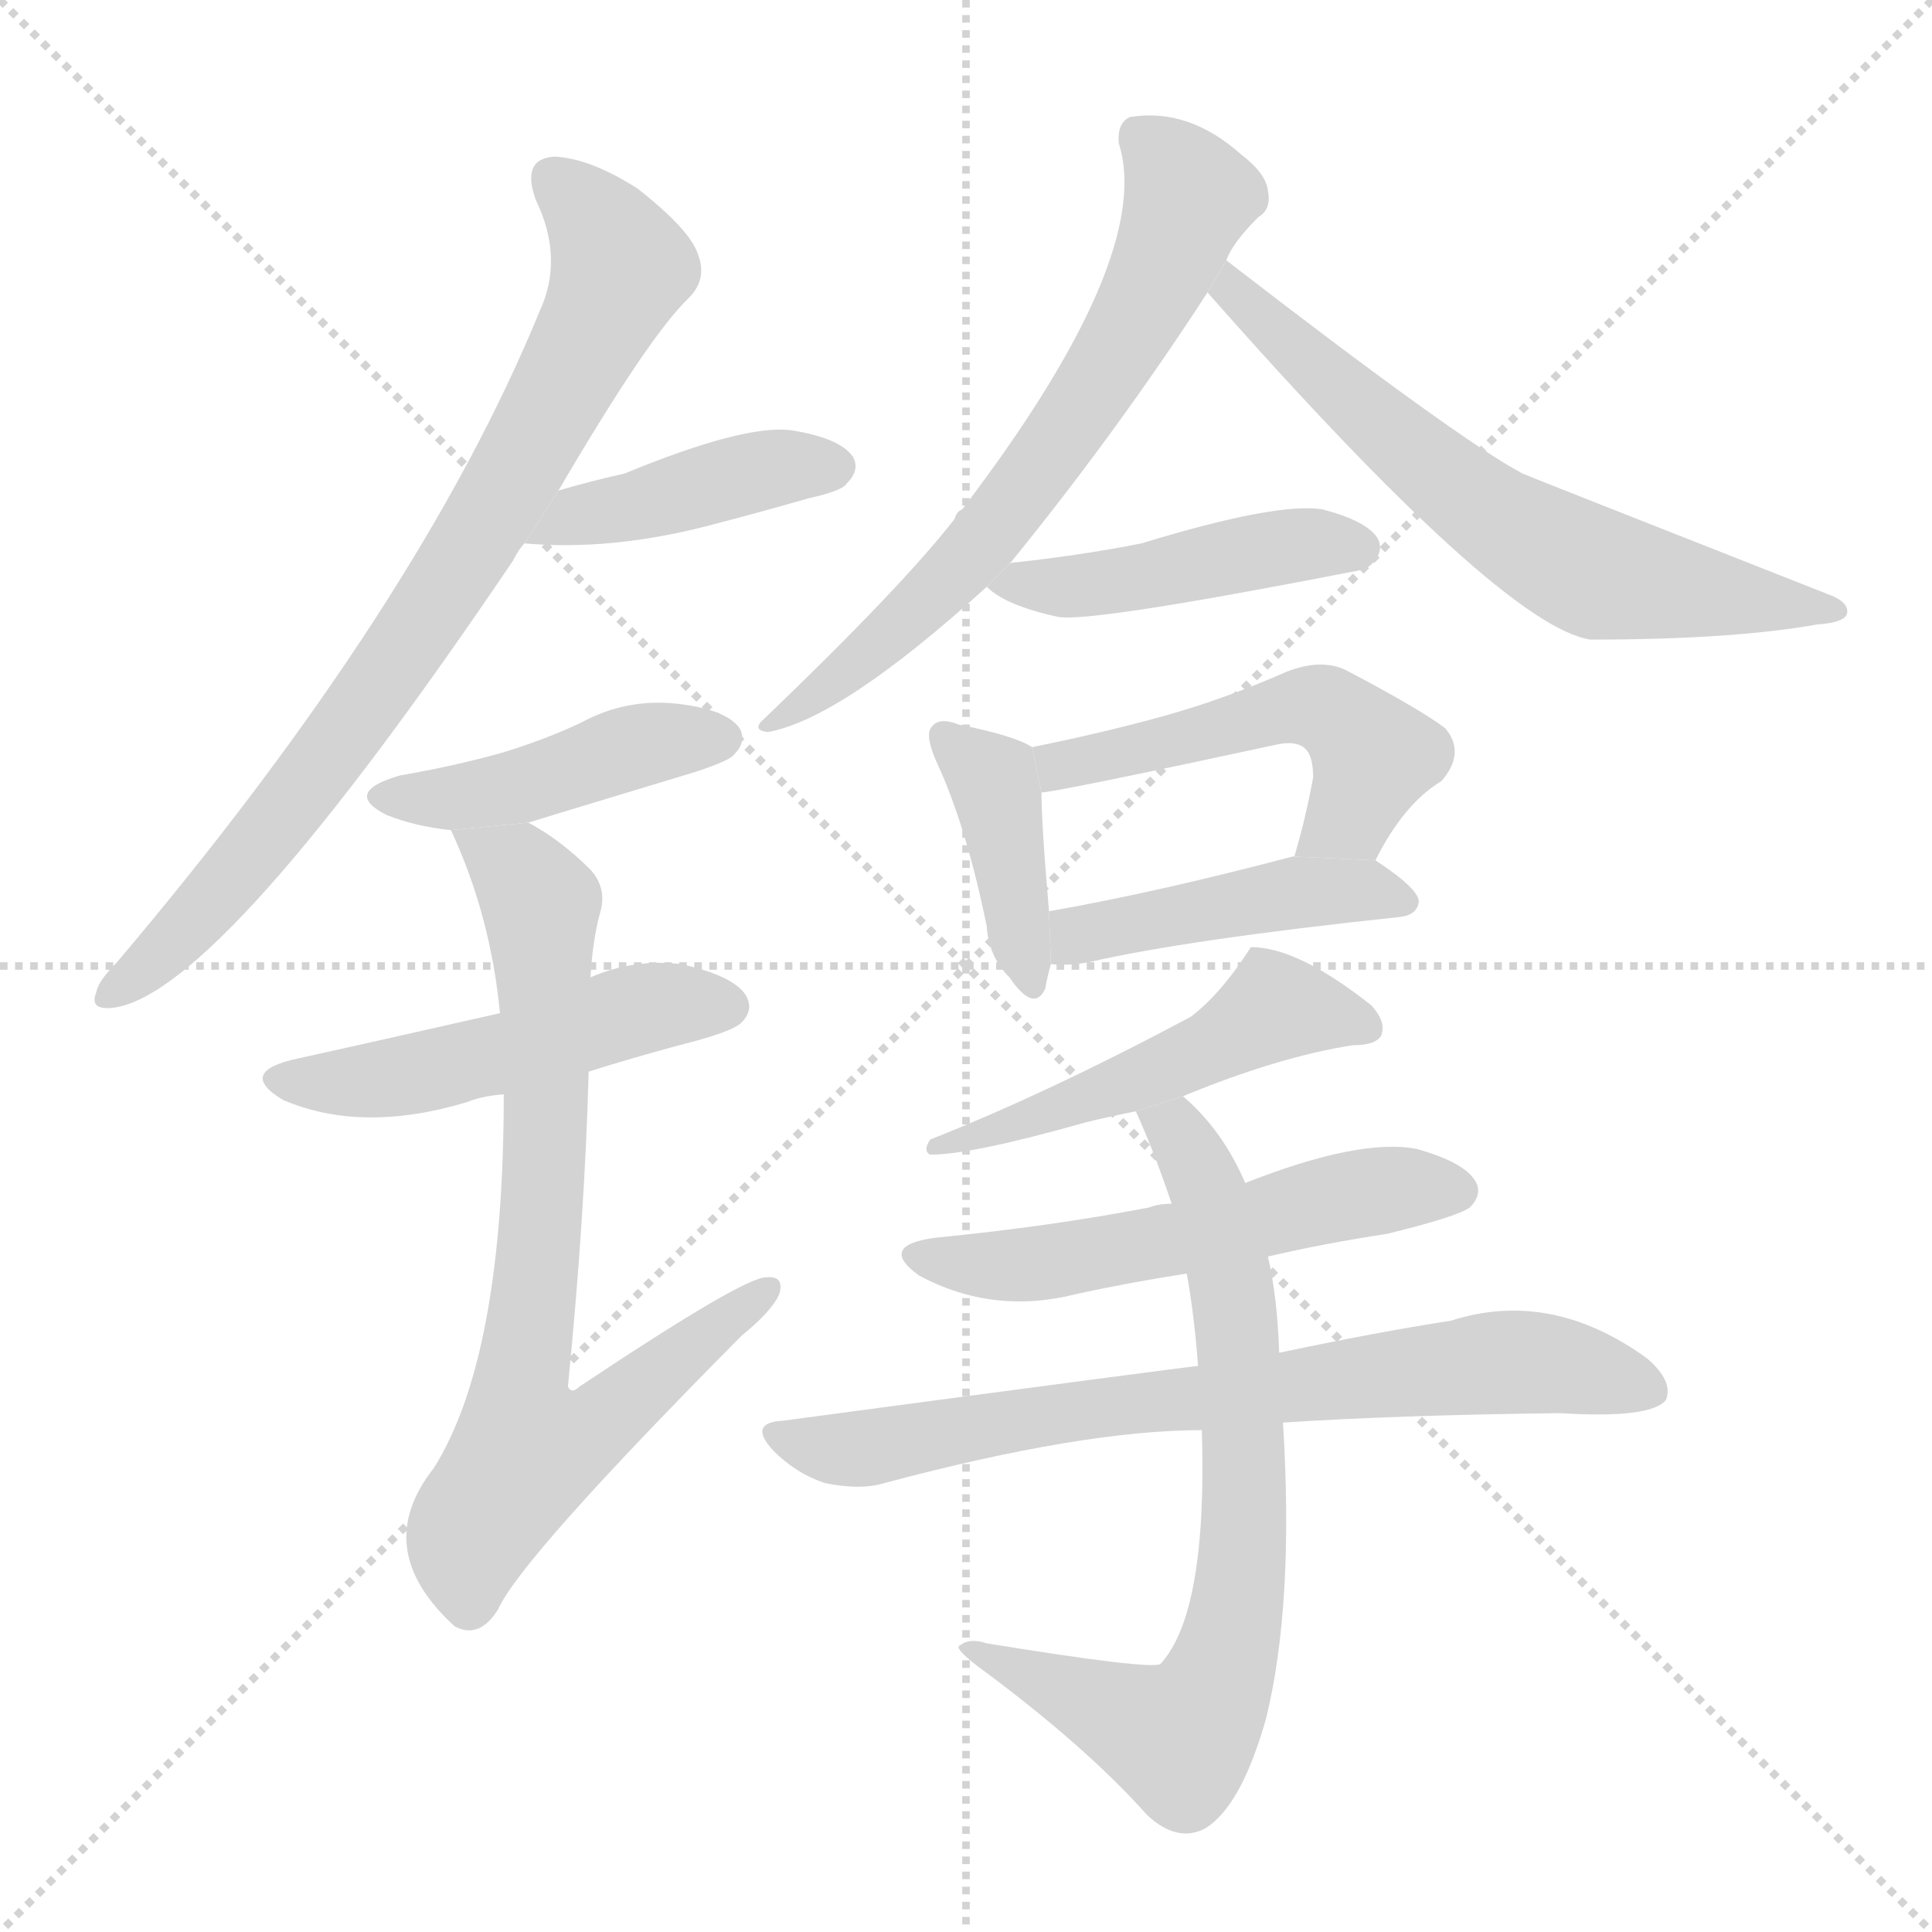 <svg version="1.1" viewBox="0 0 1024 1024" xmlns="http://www.w3.org/2000/svg">
  <g stroke="lightgray" stroke-dasharray="1,1" stroke-width="1" transform="scale(4, 4)">
    <line x1="0" y1="0" x2="256" y2="256"></line>
    <line x1="256" y1="0" x2="0" y2="256"></line>
    <line x1="128" y1="0" x2="128" y2="256"></line>
    <line x1="0" y1="128" x2="256" y2="128"></line>
  </g>
  <g transform="scale(1, -1) translate(0, -900)">
    <style type="text/css">
      
        @keyframes keyframes0 {
          from {
            stroke: blue;
            stroke-dashoffset: 787;
            stroke-width: 128;
          }
          72% {
            animation-timing-function: step-end;
            stroke: blue;
            stroke-dashoffset: 0;
            stroke-width: 128;
          }
          to {
            stroke: black;
            stroke-width: 1024;
          }
        }
        #make-me-a-hanzi-animation-0 {
          animation: keyframes0 0.89s both;
          animation-delay: 0s;
          animation-timing-function: linear;
        }
      
        @keyframes keyframes1 {
          from {
            stroke: blue;
            stroke-dashoffset: 419;
            stroke-width: 128;
          }
          58% {
            animation-timing-function: step-end;
            stroke: blue;
            stroke-dashoffset: 0;
            stroke-width: 128;
          }
          to {
            stroke: black;
            stroke-width: 1024;
          }
        }
        #make-me-a-hanzi-animation-1 {
          animation: keyframes1 0.591s both;
          animation-delay: 0.89s;
          animation-timing-function: linear;
        }
      
        @keyframes keyframes2 {
          from {
            stroke: blue;
            stroke-dashoffset: 436;
            stroke-width: 128;
          }
          59% {
            animation-timing-function: step-end;
            stroke: blue;
            stroke-dashoffset: 0;
            stroke-width: 128;
          }
          to {
            stroke: black;
            stroke-width: 1024;
          }
        }
        #make-me-a-hanzi-animation-2 {
          animation: keyframes2 0.605s both;
          animation-delay: 1.481s;
          animation-timing-function: linear;
        }
      
        @keyframes keyframes3 {
          from {
            stroke: blue;
            stroke-dashoffset: 494;
            stroke-width: 128;
          }
          62% {
            animation-timing-function: step-end;
            stroke: blue;
            stroke-dashoffset: 0;
            stroke-width: 128;
          }
          to {
            stroke: black;
            stroke-width: 1024;
          }
        }
        #make-me-a-hanzi-animation-3 {
          animation: keyframes3 0.652s both;
          animation-delay: 2.086s;
          animation-timing-function: linear;
        }
      
        @keyframes keyframes4 {
          from {
            stroke: blue;
            stroke-dashoffset: 754;
            stroke-width: 128;
          }
          71% {
            animation-timing-function: step-end;
            stroke: blue;
            stroke-dashoffset: 0;
            stroke-width: 128;
          }
          to {
            stroke: black;
            stroke-width: 1024;
          }
        }
        #make-me-a-hanzi-animation-4 {
          animation: keyframes4 0.864s both;
          animation-delay: 2.738s;
          animation-timing-function: linear;
        }
      
        @keyframes keyframes5 {
          from {
            stroke: blue;
            stroke-dashoffset: 654;
            stroke-width: 128;
          }
          68% {
            animation-timing-function: step-end;
            stroke: blue;
            stroke-dashoffset: 0;
            stroke-width: 128;
          }
          to {
            stroke: black;
            stroke-width: 1024;
          }
        }
        #make-me-a-hanzi-animation-5 {
          animation: keyframes5 0.782s both;
          animation-delay: 3.602s;
          animation-timing-function: linear;
        }
      
        @keyframes keyframes6 {
          from {
            stroke: blue;
            stroke-dashoffset: 639;
            stroke-width: 128;
          }
          68% {
            animation-timing-function: step-end;
            stroke: blue;
            stroke-dashoffset: 0;
            stroke-width: 128;
          }
          to {
            stroke: black;
            stroke-width: 1024;
          }
        }
        #make-me-a-hanzi-animation-6 {
          animation: keyframes6 0.77s both;
          animation-delay: 4.384s;
          animation-timing-function: linear;
        }
      
        @keyframes keyframes7 {
          from {
            stroke: blue;
            stroke-dashoffset: 448;
            stroke-width: 128;
          }
          59% {
            animation-timing-function: step-end;
            stroke: blue;
            stroke-dashoffset: 0;
            stroke-width: 128;
          }
          to {
            stroke: black;
            stroke-width: 1024;
          }
        }
        #make-me-a-hanzi-animation-7 {
          animation: keyframes7 0.615s both;
          animation-delay: 5.154s;
          animation-timing-function: linear;
        }
      
        @keyframes keyframes8 {
          from {
            stroke: blue;
            stroke-dashoffset: 398;
            stroke-width: 128;
          }
          56% {
            animation-timing-function: step-end;
            stroke: blue;
            stroke-dashoffset: 0;
            stroke-width: 128;
          }
          to {
            stroke: black;
            stroke-width: 1024;
          }
        }
        #make-me-a-hanzi-animation-8 {
          animation: keyframes8 0.574s both;
          animation-delay: 5.769s;
          animation-timing-function: linear;
        }
      
        @keyframes keyframes9 {
          from {
            stroke: blue;
            stroke-dashoffset: 510;
            stroke-width: 128;
          }
          62% {
            animation-timing-function: step-end;
            stroke: blue;
            stroke-dashoffset: 0;
            stroke-width: 128;
          }
          to {
            stroke: black;
            stroke-width: 1024;
          }
        }
        #make-me-a-hanzi-animation-9 {
          animation: keyframes9 0.665s both;
          animation-delay: 6.343s;
          animation-timing-function: linear;
        }
      
        @keyframes keyframes10 {
          from {
            stroke: blue;
            stroke-dashoffset: 443;
            stroke-width: 128;
          }
          59% {
            animation-timing-function: step-end;
            stroke: blue;
            stroke-dashoffset: 0;
            stroke-width: 128;
          }
          to {
            stroke: black;
            stroke-width: 1024;
          }
        }
        #make-me-a-hanzi-animation-10 {
          animation: keyframes10 0.611s both;
          animation-delay: 7.008s;
          animation-timing-function: linear;
        }
      
        @keyframes keyframes11 {
          from {
            stroke: blue;
            stroke-dashoffset: 498;
            stroke-width: 128;
          }
          62% {
            animation-timing-function: step-end;
            stroke: blue;
            stroke-dashoffset: 0;
            stroke-width: 128;
          }
          to {
            stroke: black;
            stroke-width: 1024;
          }
        }
        #make-me-a-hanzi-animation-11 {
          animation: keyframes11 0.655s both;
          animation-delay: 7.618s;
          animation-timing-function: linear;
        }
      
        @keyframes keyframes12 {
          from {
            stroke: blue;
            stroke-dashoffset: 543;
            stroke-width: 128;
          }
          64% {
            animation-timing-function: step-end;
            stroke: blue;
            stroke-dashoffset: 0;
            stroke-width: 128;
          }
          to {
            stroke: black;
            stroke-width: 1024;
          }
        }
        #make-me-a-hanzi-animation-12 {
          animation: keyframes12 0.692s both;
          animation-delay: 8.273s;
          animation-timing-function: linear;
        }
      
        @keyframes keyframes13 {
          from {
            stroke: blue;
            stroke-dashoffset: 725;
            stroke-width: 128;
          }
          70% {
            animation-timing-function: step-end;
            stroke: blue;
            stroke-dashoffset: 0;
            stroke-width: 128;
          }
          to {
            stroke: black;
            stroke-width: 1024;
          }
        }
        #make-me-a-hanzi-animation-13 {
          animation: keyframes13 0.84s both;
          animation-delay: 8.965s;
          animation-timing-function: linear;
        }
      
        @keyframes keyframes14 {
          from {
            stroke: blue;
            stroke-dashoffset: 724;
            stroke-width: 128;
          }
          70% {
            animation-timing-function: step-end;
            stroke: blue;
            stroke-dashoffset: 0;
            stroke-width: 128;
          }
          to {
            stroke: black;
            stroke-width: 1024;
          }
        }
        #make-me-a-hanzi-animation-14 {
          animation: keyframes14 0.839s both;
          animation-delay: 9.805s;
          animation-timing-function: linear;
        }
      
    </style>
    
      <path d="M 296 640 Q 344 722 365 742 Q 375 752 370 765 Q 366 778 338 800 Q 313 816 294 817 Q 276 816 284 794 Q 299 763 286 735 Q 222 579 62 390 Q 52 380 51 374 Q 47 364 61 366 Q 118 375 272 603 Q 275 609 278 612 L 296 640 Z" fill="lightgray"></path>
    
      <path d="M 278 612 Q 323 608 374 621 Q 401 628 429 636 Q 447 640 449 644 Q 456 651 452 658 Q 445 668 419 672 Q 394 675 331 649 Q 313 645 296 640 L 278 612 Z" fill="lightgray"></path>
    
      <path d="M 280 464 Q 283 465 369 491 Q 387 497 389 500 Q 396 507 392 514 Q 385 524 359 527 Q 332 530 308 517 Q 289 508 266 501 Q 241 494 212 489 Q 181 480 205 468 Q 220 462 239 460 L 280 464 Z" fill="lightgray"></path>
    
      <path d="M 312 332 Q 334 339 360 346 Q 388 353 393 358 Q 400 365 395 373 Q 388 383 361 389 Q 336 392 313 382 L 265 363 Q 181 344 158 339 Q 125 332 150 317 Q 192 299 248 316 Q 255 319 267 320 L 312 332 Z" fill="lightgray"></path>
    
      <path d="M 267 320 Q 267 181 230 122 Q 196 79 241 38 Q 254 31 264 47 Q 276 74 393 192 Q 409 205 413 214 Q 416 224 406 223 Q 394 223 307 165 Q 303 161 301 165 Q 310 256 312 332 L 313 382 Q 314 401 318 416 Q 322 429 313 439 Q 297 455 280 464 L 239 460 Q 260 415 265 363 L 267 320 Z" fill="lightgray"></path>
    
      <path d="M 535 601 Q 592 671 640 745 L 650 762 Q 653 771 667 785 Q 674 789 672 799 Q 671 808 658 818 Q 630 843 599 838 Q 592 835 593 824 Q 612 764 510 630 Q 507 629 506 625 Q 478 589 405 519 Q 398 513 407 512 Q 446 519 523 589 L 535 601 Z" fill="lightgray"></path>
    
      <path d="M 640 745 Q 796 568 843 561 Q 918 561 963 569 Q 978 570 979 575 Q 980 581 969 585 Q 809 648 807 649 Q 773 667 650 762 L 640 745 Z" fill="lightgray"></path>
    
      <path d="M 523 589 Q 533 579 561 573 Q 579 570 722 598 Q 725 599 727 601 Q 734 608 730 615 Q 724 624 701 630 Q 677 634 605 612 Q 575 606 539 602 Q 536 602 535 601 L 523 589 Z" fill="lightgray"></path>
    
      <path d="M 547 504 Q 538 510 508 516 Q 498 520 494 515 Q 490 511 496 497 Q 512 463 523 409 Q 524 393 535 382 Q 548 363 554 376 Q 555 382 557 389 L 556 417 Q 552 463 552 480 L 547 504 Z" fill="lightgray"></path>
    
      <path d="M 729 444 Q 744 474 764 486 Q 777 501 766 514 Q 753 524 713 545 Q 700 551 682 544 Q 648 529 615 520 Q 582 511 547 504 L 552 480 Q 559 480 675 505 Q 687 508 692 503 Q 696 499 696 488 Q 692 466 686 446 L 729 444 Z" fill="lightgray"></path>
    
      <path d="M 557 389 Q 566 388 577 390 Q 629 402 742 414 Q 751 415 752 422 Q 752 429 729 444 L 686 446 L 685 446 Q 613 427 556 417 L 557 389 Z" fill="lightgray"></path>
    
      <path d="M 627 319 Q 678 340 717 346 Q 729 346 732 351 Q 735 358 727 367 Q 688 398 663 398 Q 647 373 631 361 Q 556 321 493 296 Q 489 290 493 288 Q 515 288 575 305 Q 587 308 602 311 L 627 319 Z" fill="lightgray"></path>
    
      <path d="M 672 234 Q 702 241 735 246 Q 772 255 779 260 Q 786 267 782 274 Q 776 284 751 291 Q 721 297 660 273 L 621 262 Q 614 262 609 260 Q 557 250 496 244 Q 465 240 487 224 Q 526 203 570 214 Q 597 220 629 225 L 672 234 Z" fill="lightgray"></path>
    
      <path d="M 680 146 Q 741 150 827 151 Q 875 148 883 158 Q 887 168 873 180 Q 822 217 769 200 Q 730 194 678 183 L 635 176 Q 632 176 415 147 Q 396 146 410 131 Q 422 119 437 114 Q 456 110 469 114 Q 574 142 637 142 L 680 146 Z" fill="lightgray"></path>
    
      <path d="M 637 142 Q 640 45 615 18 Q 609 15 523 29 Q 514 32 509 28 Q 505 27 518 17 Q 575 -25 608 -62 Q 624 -77 639 -69 Q 658 -57 671 -11 Q 686 50 680 146 L 678 183 Q 677 213 672 234 L 660 273 Q 648 301 627 319 L 602 311 Q 612 289 621 262 L 629 225 Q 633 203 635 176 L 637 142 Z" fill="lightgray"></path>
    
    
      <clipPath id="make-me-a-hanzi-clip-0">
        <path d="M 296 640 Q 344 722 365 742 Q 375 752 370 765 Q 366 778 338 800 Q 313 816 294 817 Q 276 816 284 794 Q 299 763 286 735 Q 222 579 62 390 Q 52 380 51 374 Q 47 364 61 366 Q 118 375 272 603 Q 275 609 278 612 L 296 640 Z"></path>
      </clipPath>
      <path clip-path="url(#make-me-a-hanzi-clip-0)" d="M 294 803 L 317 782 L 329 758 L 281 662 L 168 490 L 115 425 L 59 374" fill="none" id="make-me-a-hanzi-animation-0" stroke-dasharray="659 1318" stroke-linecap="round"></path>
    
      <clipPath id="make-me-a-hanzi-clip-1">
        <path d="M 278 612 Q 323 608 374 621 Q 401 628 429 636 Q 447 640 449 644 Q 456 651 452 658 Q 445 668 419 672 Q 394 675 331 649 Q 313 645 296 640 L 278 612 Z"></path>
      </clipPath>
      <path clip-path="url(#make-me-a-hanzi-clip-1)" d="M 285 614 L 306 627 L 396 649 L 441 653" fill="none" id="make-me-a-hanzi-animation-1" stroke-dasharray="291 582" stroke-linecap="round"></path>
    
      <clipPath id="make-me-a-hanzi-clip-2">
        <path d="M 280 464 Q 283 465 369 491 Q 387 497 389 500 Q 396 507 392 514 Q 385 524 359 527 Q 332 530 308 517 Q 289 508 266 501 Q 241 494 212 489 Q 181 480 205 468 Q 220 462 239 460 L 280 464 Z"></path>
      </clipPath>
      <path clip-path="url(#make-me-a-hanzi-clip-2)" d="M 206 479 L 258 479 L 332 503 L 382 509" fill="none" id="make-me-a-hanzi-animation-2" stroke-dasharray="308 616" stroke-linecap="round"></path>
    
      <clipPath id="make-me-a-hanzi-clip-3">
        <path d="M 312 332 Q 334 339 360 346 Q 388 353 393 358 Q 400 365 395 373 Q 388 383 361 389 Q 336 392 313 382 L 265 363 Q 181 344 158 339 Q 125 332 150 317 Q 192 299 248 316 Q 255 319 267 320 L 312 332 Z"></path>
      </clipPath>
      <path clip-path="url(#make-me-a-hanzi-clip-3)" d="M 151 329 L 208 328 L 344 366 L 384 367" fill="none" id="make-me-a-hanzi-animation-3" stroke-dasharray="366 732" stroke-linecap="round"></path>
    
      <clipPath id="make-me-a-hanzi-clip-4">
        <path d="M 267 320 Q 267 181 230 122 Q 196 79 241 38 Q 254 31 264 47 Q 276 74 393 192 Q 409 205 413 214 Q 416 224 406 223 Q 394 223 307 165 Q 303 161 301 165 Q 310 256 312 332 L 313 382 Q 314 401 318 416 Q 322 429 313 439 Q 297 455 280 464 L 239 460 Q 260 415 265 363 L 267 320 Z"></path>
      </clipPath>
      <path clip-path="url(#make-me-a-hanzi-clip-4)" d="M 246 455 L 274 439 L 287 417 L 289 283 L 275 166 L 279 131 L 323 149 L 405 215" fill="none" id="make-me-a-hanzi-animation-4" stroke-dasharray="626 1252" stroke-linecap="round"></path>
    
      <clipPath id="make-me-a-hanzi-clip-5">
        <path d="M 535 601 Q 592 671 640 745 L 650 762 Q 653 771 667 785 Q 674 789 672 799 Q 671 808 658 818 Q 630 843 599 838 Q 592 835 593 824 Q 612 764 510 630 Q 507 629 506 625 Q 478 589 405 519 Q 398 513 407 512 Q 446 519 523 589 L 535 601 Z"></path>
      </clipPath>
      <path clip-path="url(#make-me-a-hanzi-clip-5)" d="M 607 826 L 630 796 L 614 753 L 585 702 L 503 593 L 411 517" fill="none" id="make-me-a-hanzi-animation-5" stroke-dasharray="526 1052" stroke-linecap="round"></path>
    
      <clipPath id="make-me-a-hanzi-clip-6">
        <path d="M 640 745 Q 796 568 843 561 Q 918 561 963 569 Q 978 570 979 575 Q 980 581 969 585 Q 809 648 807 649 Q 773 667 650 762 L 640 745 Z"></path>
      </clipPath>
      <path clip-path="url(#make-me-a-hanzi-clip-6)" d="M 657 752 L 655 741 L 671 733 L 673 724 L 686 718 L 691 708 L 780 634 L 831 603 L 869 591 L 972 578" fill="none" id="make-me-a-hanzi-animation-6" stroke-dasharray="511 1022" stroke-linecap="round"></path>
    
      <clipPath id="make-me-a-hanzi-clip-7">
        <path d="M 523 589 Q 533 579 561 573 Q 579 570 722 598 Q 725 599 727 601 Q 734 608 730 615 Q 724 624 701 630 Q 677 634 605 612 Q 575 606 539 602 Q 536 602 535 601 L 523 589 Z"></path>
      </clipPath>
      <path clip-path="url(#make-me-a-hanzi-clip-7)" d="M 529 589 L 595 592 L 696 612 L 719 610" fill="none" id="make-me-a-hanzi-animation-7" stroke-dasharray="320 640" stroke-linecap="round"></path>
    
      <clipPath id="make-me-a-hanzi-clip-8">
        <path d="M 547 504 Q 538 510 508 516 Q 498 520 494 515 Q 490 511 496 497 Q 512 463 523 409 Q 524 393 535 382 Q 548 363 554 376 Q 555 382 557 389 L 556 417 Q 552 463 552 480 L 547 504 Z"></path>
      </clipPath>
      <path clip-path="url(#make-me-a-hanzi-clip-8)" d="M 501 510 L 526 487 L 545 381" fill="none" id="make-me-a-hanzi-animation-8" stroke-dasharray="270 540" stroke-linecap="round"></path>
    
      <clipPath id="make-me-a-hanzi-clip-9">
        <path d="M 729 444 Q 744 474 764 486 Q 777 501 766 514 Q 753 524 713 545 Q 700 551 682 544 Q 648 529 615 520 Q 582 511 547 504 L 552 480 Q 559 480 675 505 Q 687 508 692 503 Q 696 499 696 488 Q 692 466 686 446 L 729 444 Z"></path>
      </clipPath>
      <path clip-path="url(#make-me-a-hanzi-clip-9)" d="M 553 486 L 570 497 L 659 514 L 682 525 L 702 524 L 711 520 L 727 496 L 716 468 L 693 451" fill="none" id="make-me-a-hanzi-animation-9" stroke-dasharray="382 764" stroke-linecap="round"></path>
    
      <clipPath id="make-me-a-hanzi-clip-10">
        <path d="M 557 389 Q 566 388 577 390 Q 629 402 742 414 Q 751 415 752 422 Q 752 429 729 444 L 686 446 L 685 446 Q 613 427 556 417 L 557 389 Z"></path>
      </clipPath>
      <path clip-path="url(#make-me-a-hanzi-clip-10)" d="M 562 396 L 578 406 L 682 427 L 721 429 L 743 423" fill="none" id="make-me-a-hanzi-animation-10" stroke-dasharray="315 630" stroke-linecap="round"></path>
    
      <clipPath id="make-me-a-hanzi-clip-11">
        <path d="M 627 319 Q 678 340 717 346 Q 729 346 732 351 Q 735 358 727 367 Q 688 398 663 398 Q 647 373 631 361 Q 556 321 493 296 Q 489 290 493 288 Q 515 288 575 305 Q 587 308 602 311 L 627 319 Z"></path>
      </clipPath>
      <path clip-path="url(#make-me-a-hanzi-clip-11)" d="M 722 355 L 711 362 L 672 364 L 629 338 L 497 292" fill="none" id="make-me-a-hanzi-animation-11" stroke-dasharray="370 740" stroke-linecap="round"></path>
    
      <clipPath id="make-me-a-hanzi-clip-12">
        <path d="M 672 234 Q 702 241 735 246 Q 772 255 779 260 Q 786 267 782 274 Q 776 284 751 291 Q 721 297 660 273 L 621 262 Q 614 262 609 260 Q 557 250 496 244 Q 465 240 487 224 Q 526 203 570 214 Q 597 220 629 225 L 672 234 Z"></path>
      </clipPath>
      <path clip-path="url(#make-me-a-hanzi-clip-12)" d="M 489 235 L 511 229 L 559 231 L 710 266 L 771 269" fill="none" id="make-me-a-hanzi-animation-12" stroke-dasharray="415 830" stroke-linecap="round"></path>
    
      <clipPath id="make-me-a-hanzi-clip-13">
        <path d="M 680 146 Q 741 150 827 151 Q 875 148 883 158 Q 887 168 873 180 Q 822 217 769 200 Q 730 194 678 183 L 635 176 Q 632 176 415 147 Q 396 146 410 131 Q 422 119 437 114 Q 456 110 469 114 Q 574 142 637 142 L 680 146 Z"></path>
      </clipPath>
      <path clip-path="url(#make-me-a-hanzi-clip-13)" d="M 412 139 L 446 131 L 554 151 L 794 178 L 828 176 L 875 163" fill="none" id="make-me-a-hanzi-animation-13" stroke-dasharray="597 1194" stroke-linecap="round"></path>
    
      <clipPath id="make-me-a-hanzi-clip-14">
        <path d="M 637 142 Q 640 45 615 18 Q 609 15 523 29 Q 514 32 509 28 Q 505 27 518 17 Q 575 -25 608 -62 Q 624 -77 639 -69 Q 658 -57 671 -11 Q 686 50 680 146 L 678 183 Q 677 213 672 234 L 660 273 Q 648 301 627 319 L 602 311 Q 612 289 621 262 L 629 225 Q 633 203 635 176 L 637 142 Z"></path>
      </clipPath>
      <path clip-path="url(#make-me-a-hanzi-clip-14)" d="M 610 308 L 629 294 L 652 223 L 660 100 L 651 25 L 636 -9 L 622 -21 L 516 25" fill="none" id="make-me-a-hanzi-animation-14" stroke-dasharray="596 1192" stroke-linecap="round"></path>
    
  </g>
</svg>